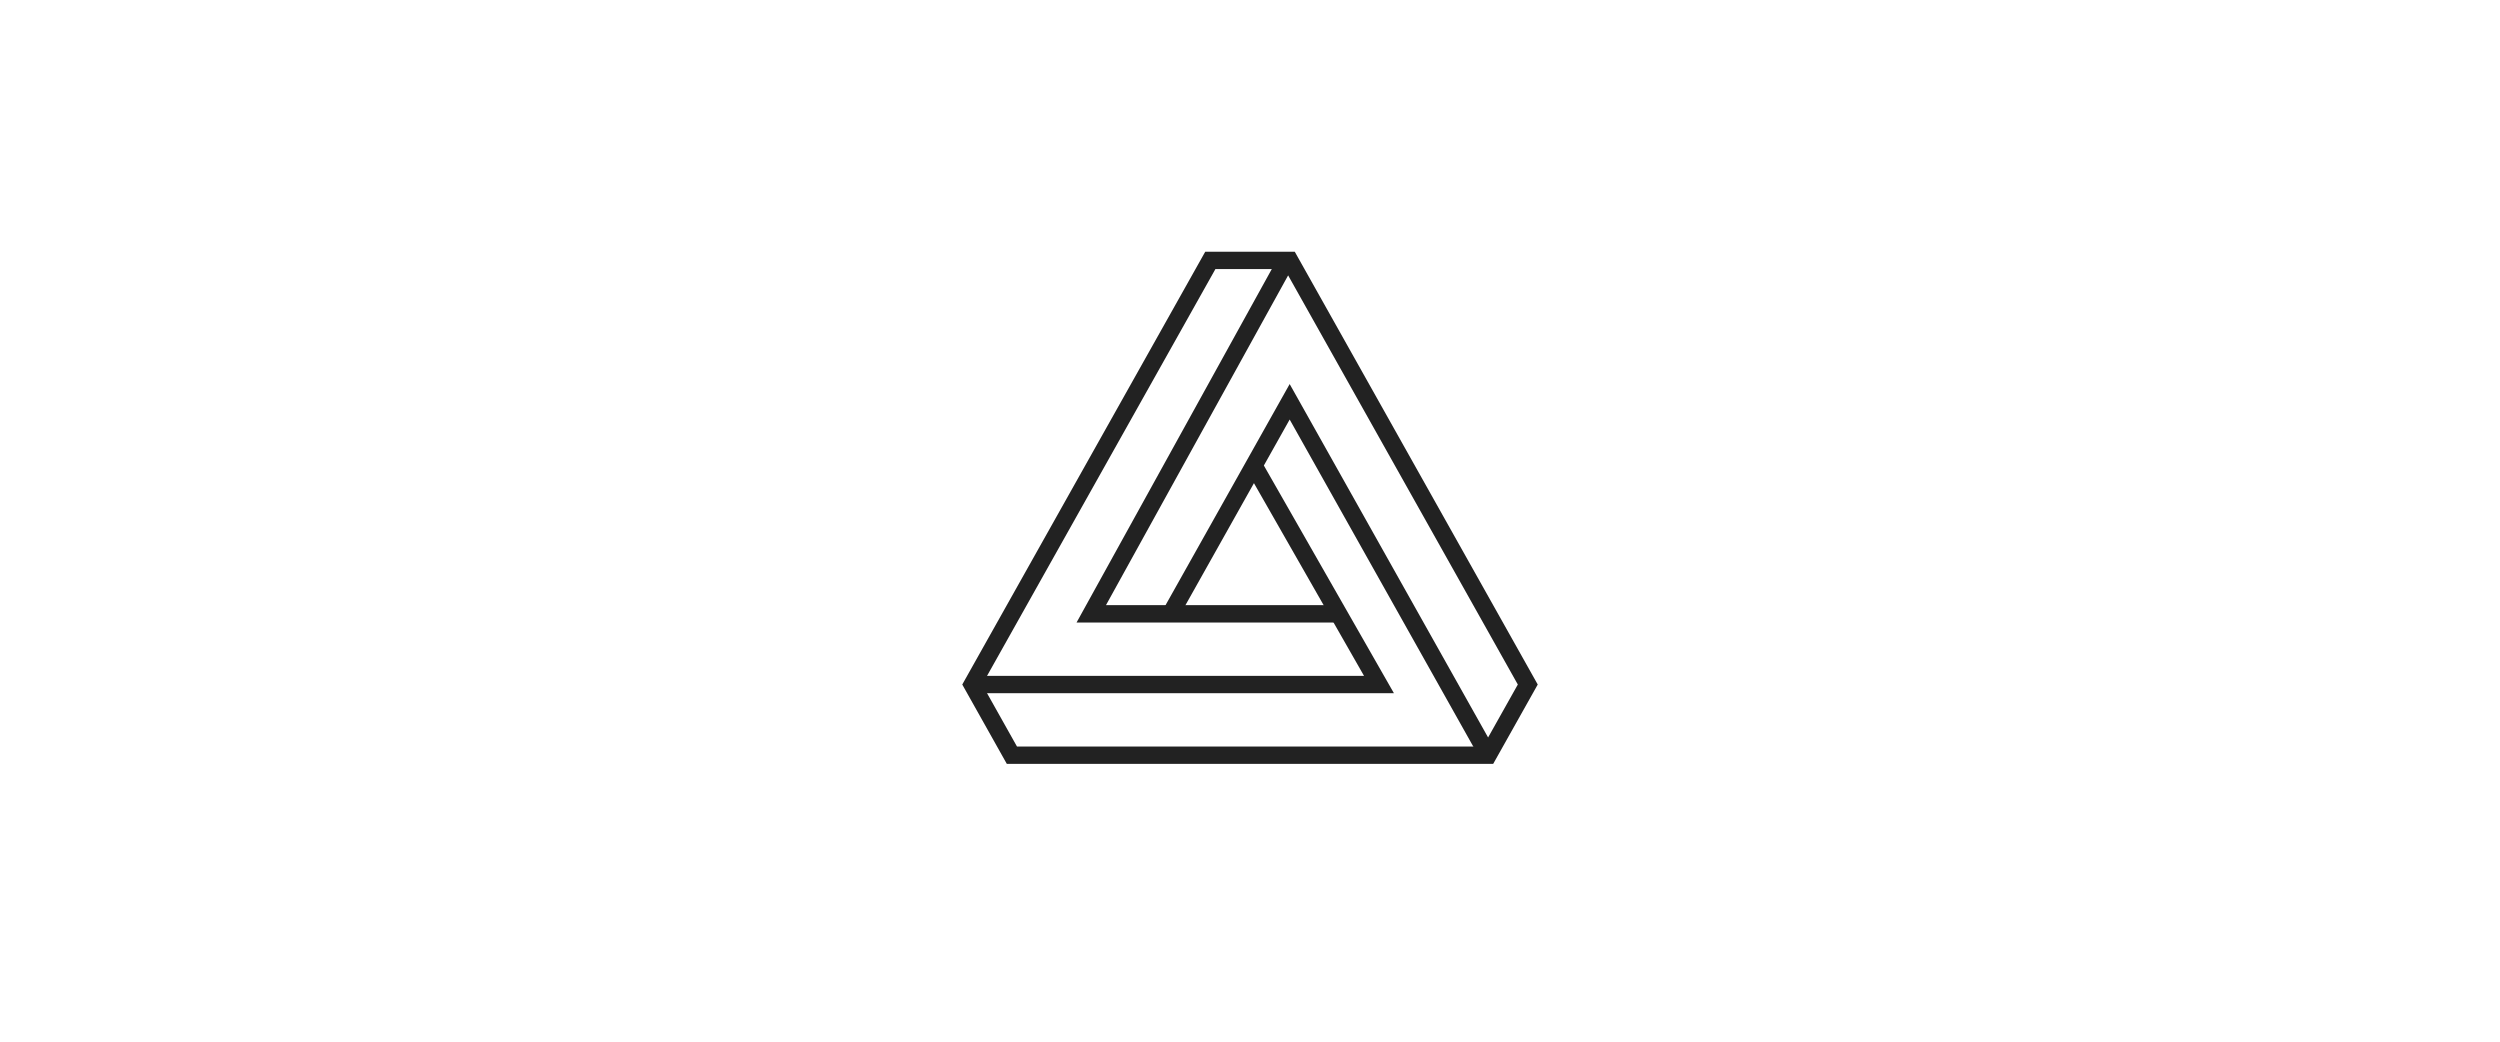 <svg class="kineticcafe tile-image stroke" width="288px" height="120px" viewBox="0 0 288 120" version="1.1" xmlns="http://www.w3.org/2000/svg" xmlns:xlink="http://www.w3.org/1999/xlink">
  <g id="Portfolio-Tile-Images" stroke="none" stroke-width="1" fill="none" fill-rule="evenodd">
      <g id="Kinetic-Cafe" stroke-width="2" stroke="#222222">
          <g id="Group-9" transform="translate(112, 30)">
              <polyline id="Stroke-1" points="22.857 40.713 36.57 16.286 59.429 57"></polyline>
              <polygon id="Stroke-3" points="0 48.857 4.571 57 59.429 57 64 48.857 36.572 0 27.428 0"></polygon>
              <polyline id="Stroke-5" stroke-linecap="square" points="32.903 24.429 46.857 48.857 1.143 48.857"></polyline>
              <polyline id="Stroke-7" points="42.286 40.714 13.714 40.714 36.203 0"></polyline>
          </g>
      </g>
  </g>
</svg>
